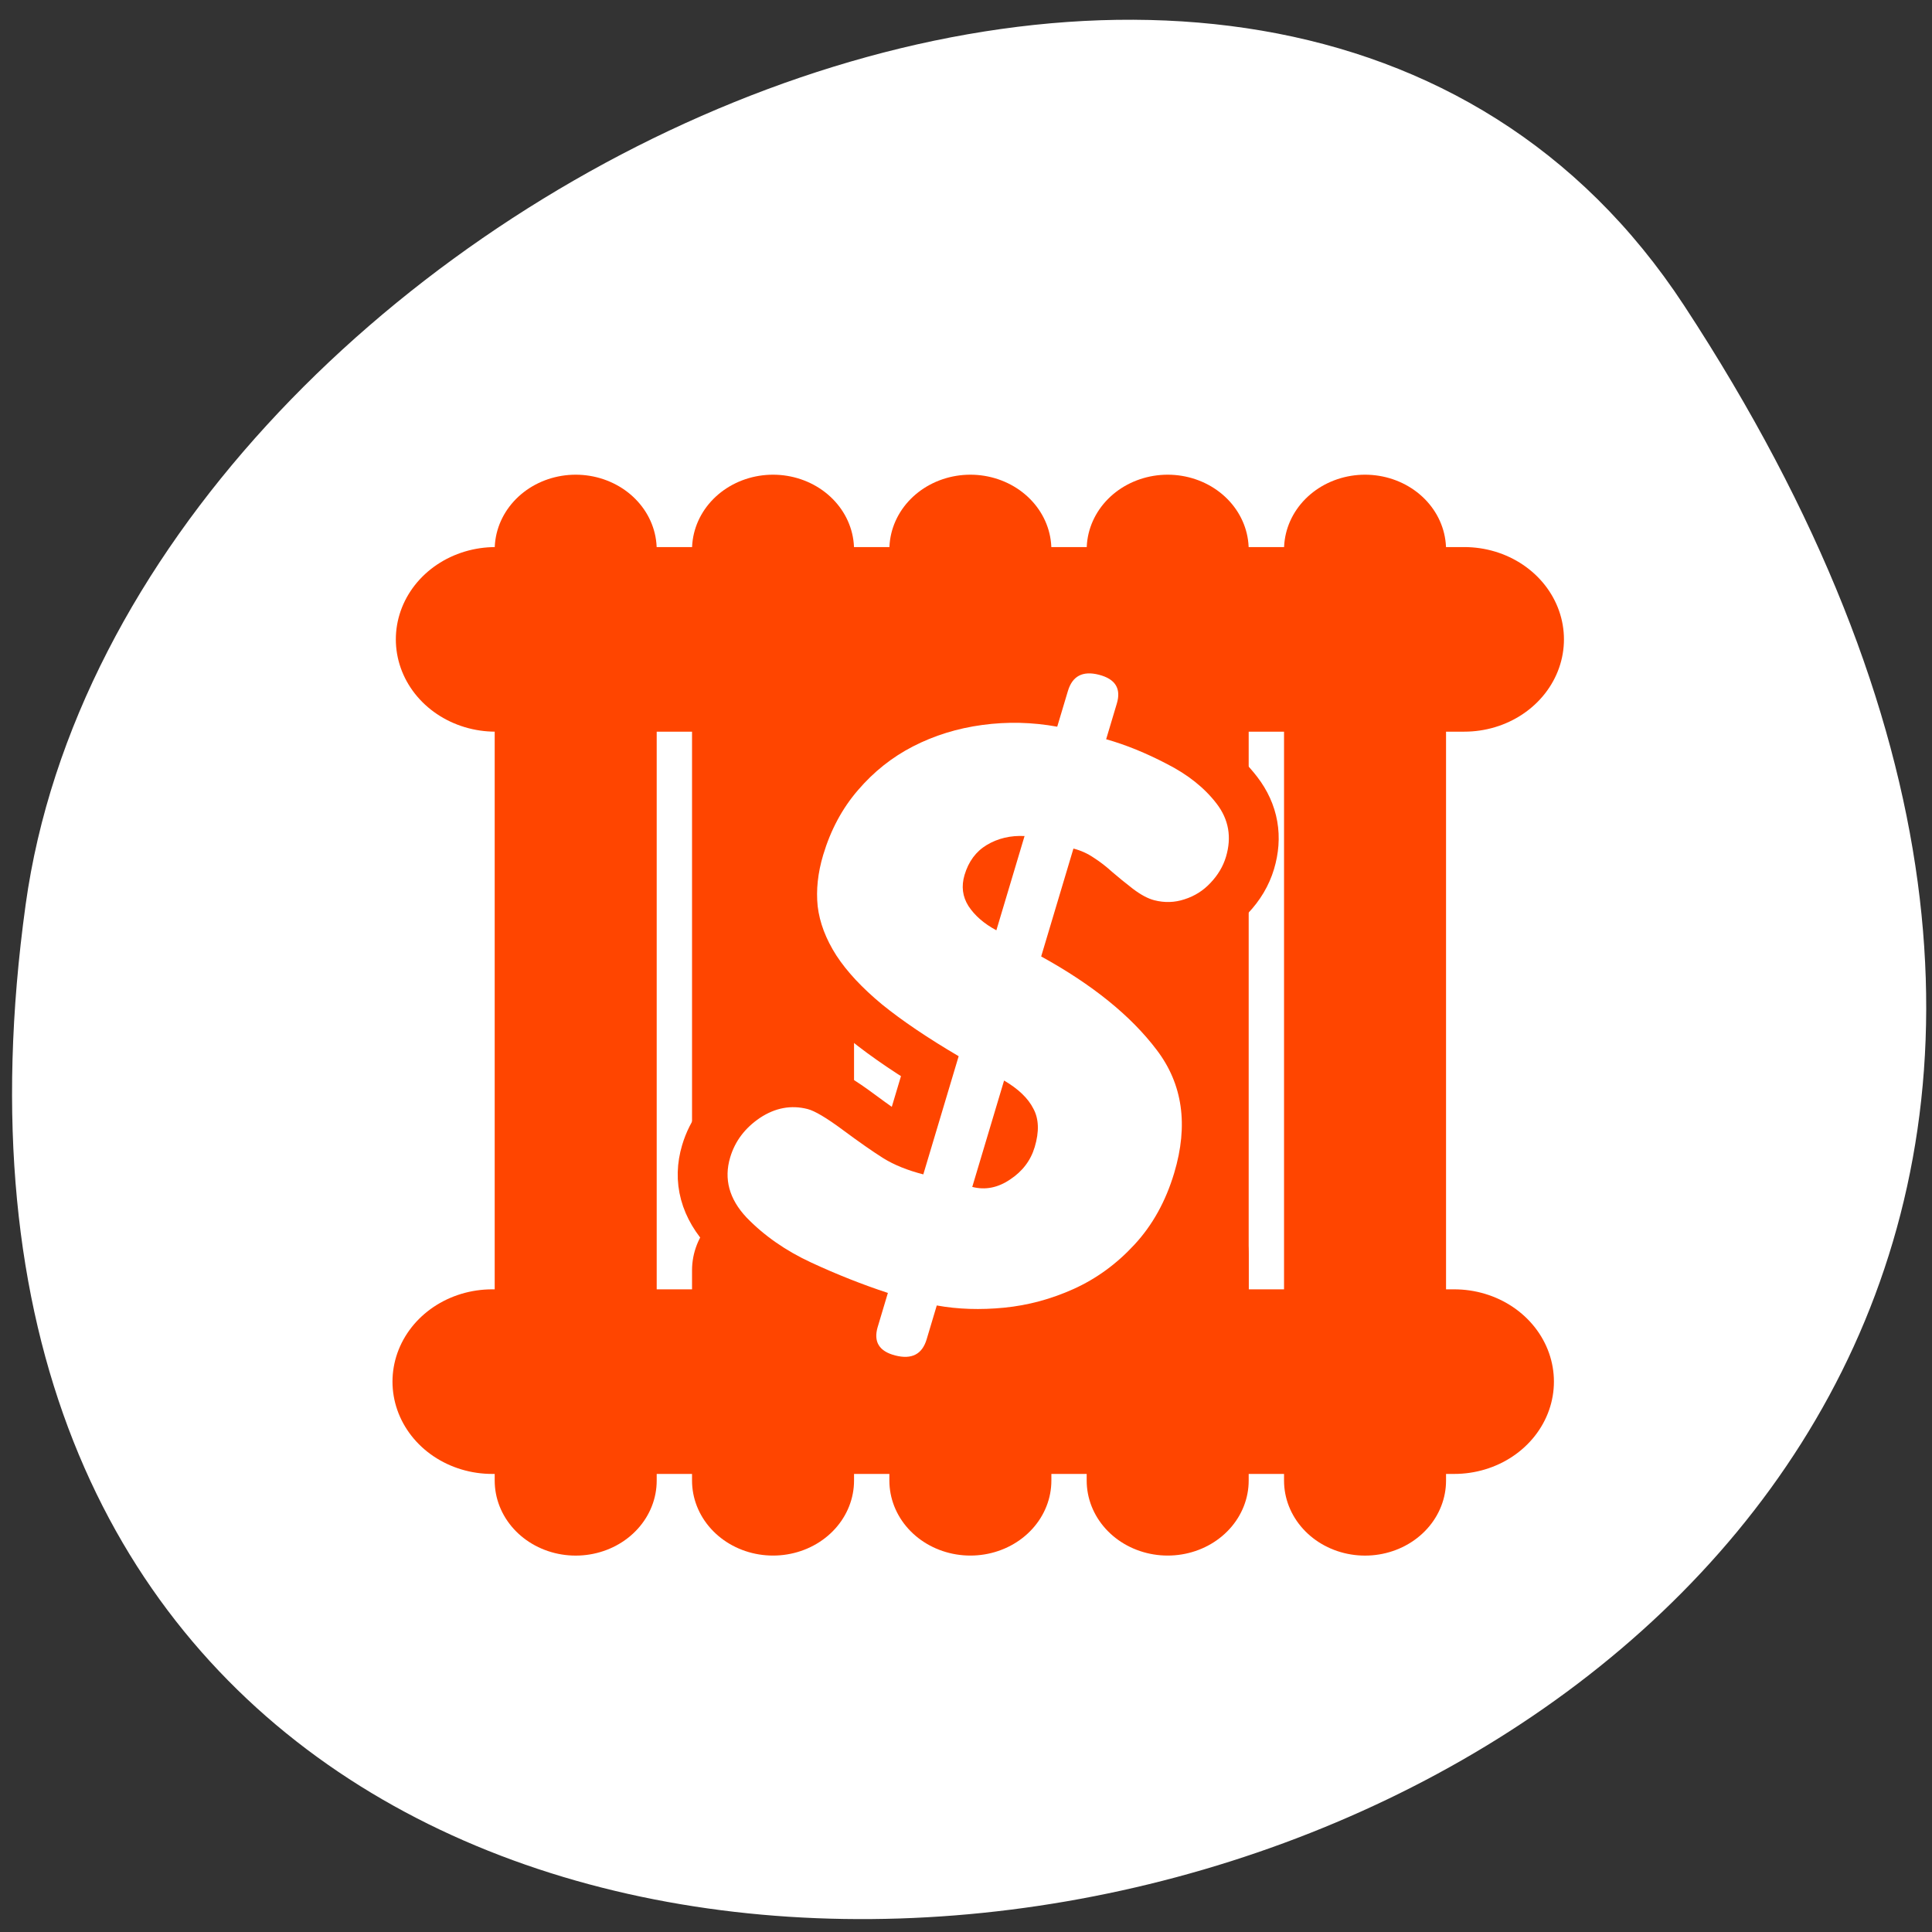<svg xmlns="http://www.w3.org/2000/svg" viewBox="0 0 256 256"><rect x="0" y="0" width="256" height="256" fill="#333333" stroke="none"/><defs><clipPath><path d="m -24 13 c 0 1.105 -0.672 2 -1.5 2 -0.828 0 -1.5 -0.895 -1.5 -2 0 -1.105 0.672 -2 1.5 -2 0.828 0 1.5 0.895 1.5 2 z" transform="matrix(15.333 0 0 11.5 415 -125.5)"/></clipPath></defs><path transform="translate(0.508 2.624)" d="m 222.65 37.868 c 145.18 221.56 -251.35 307.3 -219.76 79.37 12.881 -92.96 164.23 -164.13 219.76 -79.37 z" style="fill:#fff;color:#000"/><g transform="matrix(2.642 0 0 2.446 50.36 61.13)"><g style="fill:#ff4500;stroke:#ff4500"><g style="stroke-linecap:round;stroke-linejoin:round"><g><path d="M 5.791,9.644 H 54.376 M 5.623,49.854 h 48.25" style="stroke-width:10"/><g style="stroke-width:8.125"><path d="m 9.812 4.786 v 50.43"/><path d="m 19.709 4.786 v 32.572"/><path d="m 29.606 4.786 v 8.209"/><path d="m 39.502 4.786 v 40.25"/><path d="m 49.4 4.786 v 50.43"/><path d="m 19.709 43.822 v 11.392"/><path d="m 29.606 46.67 v 8.544"/><path d="m 39.502 42.984 v 12.23"/></g></g><g><path d="m 3.779 8.895 h 52.18 m -52.36 43.19 h 51.824" transform="matrix(0.931 0 0 0.931 2.273 1.363)" style="stroke-width:5.37"/><g transform="matrix(0.931 0 0 0.931 2.943 1.53)" style="stroke-width:3.356"><path d="m 7.378 3.497 v 54.16"/><path d="m 18.01 3.497 v 35.531"/><path d="m 28.638 3.497 v 8.817"/><path d="m 39.27 3.497 v 41.59"/><path d="m 49.897 3.497 v 54.16"/><path d="m 18.01 45.42 v 12.236"/><path d="m 28.638 48.48 v 9.177"/><path d="m 39.27 44.525 v 13.14"/></g></g></g><path d="m 24.961,46.884 0.508,-1.835 c -1.277,-0.454 -2.557,-1 -3.84,-1.643 -1.283,-0.642 -2.367,-1.457 -3.252,-2.447 -0.868,-0.999 -1.141,-2.084 -0.817,-3.254 0.243,-0.878 0.741,-1.591 1.495,-2.141 0.767,-0.546 1.562,-0.705 2.387,-0.477 0.359,0.099 0.949,0.477 1.769,1.134 0.82,0.657 1.495,1.166 2.025,1.527 0.543,0.365 1.213,0.658 2.01,0.879 l 1.773,-6.402 c -1.558,-0.99 -2.838,-1.924 -3.841,-2.803 -0.998,-0.892 -1.763,-1.777 -2.293,-2.654 -0.527,-0.89 -0.839,-1.778 -0.937,-2.665 -0.085,-0.882 0.007,-1.809 0.276,-2.78 0.376,-1.356 0.957,-2.526 1.745,-3.511 0.792,-0.998 1.712,-1.788 2.761,-2.37 1.066,-0.592 2.225,-0.98 3.479,-1.162 1.253,-0.183 2.504,-0.151 3.753,0.095 l 0.536,-1.935 c 0.225,-0.811 0.742,-1.104 1.554,-0.88 0.824,0.228 1.124,0.748 0.9,1.559 l -0.536,1.935 c 0.99,0.303 2,0.748 3.044,1.337 1.056,0.579 1.889,1.296 2.496,2.152 0.608,0.855 0.764,1.815 0.47,2.879 -0.144,0.519 -0.403,0.991 -0.779,1.416 -0.359,0.416 -0.791,0.711 -1.298,0.886 -0.493,0.178 -0.999,0.196 -1.518,0.052 -0.319,-0.088 -0.677,-0.295 -1.074,-0.62 -0.384,-0.321 -0.729,-0.624 -1.036,-0.91 -0.304,-0.299 -0.612,-0.556 -0.924,-0.771 -0.309,-0.229 -0.649,-0.395 -1.022,-0.498 l -1.618,5.844 c 2.569,1.527 4.5,3.215 5.792,5.061 1.306,1.85 1.599,4.072 0.881,6.665 -0.427,1.542 -1.094,2.839 -2,3.891 -0.89,1.042 -1.906,1.841 -3.048,2.398 -1.125,0.547 -2.285,0.885 -3.48,1.012 -1.195,0.127 -2.322,0.087 -3.381,-0.12 l -0.508,1.835 c -0.225,0.811 -0.749,1.102 -1.573,0.874 -0.811,-0.225 -1.104,-0.742 -0.88,-1.554 z m 5.949,-21.48 1.414,-5.106 c -0.705,-0.038 -1.337,0.124 -1.895,0.484 -0.541,0.351 -0.913,0.892 -1.115,1.624 -0.169,0.612 -0.103,1.174 0.198,1.687 0.315,0.517 0.781,0.954 1.398,1.311 z m 0.387,8.138 -1.596,5.764 c 0.651,0.18 1.282,0.047 1.893,-0.399 0.624,-0.443 1.037,-1.03 1.239,-1.761 0.232,-0.838 0.209,-1.531 -0.068,-2.08 -0.26,-0.559 -0.75,-1.067 -1.468,-1.523 z" style="stroke-width:5"/></g><path d="m 24.961,46.884 0.508,-1.835 c -1.277,-0.454 -2.557,-1 -3.84,-1.643 -1.283,-0.642 -2.367,-1.457 -3.252,-2.447 -0.868,-0.999 -1.141,-2.084 -0.817,-3.254 0.243,-0.878 0.741,-1.591 1.495,-2.141 0.767,-0.546 1.562,-0.705 2.387,-0.477 0.359,0.099 0.949,0.477 1.769,1.134 0.82,0.657 1.495,1.166 2.025,1.527 0.543,0.365 1.213,0.658 2.01,0.879 l 1.773,-6.402 c -1.558,-0.99 -2.838,-1.924 -3.841,-2.803 -0.998,-0.892 -1.763,-1.777 -2.293,-2.654 -0.527,-0.89 -0.839,-1.778 -0.937,-2.665 -0.085,-0.882 0.007,-1.809 0.276,-2.78 0.376,-1.356 0.957,-2.526 1.745,-3.511 0.792,-0.998 1.712,-1.788 2.761,-2.37 1.066,-0.592 2.225,-0.98 3.479,-1.162 1.253,-0.183 2.504,-0.151 3.753,0.095 l 0.536,-1.935 c 0.225,-0.811 0.742,-1.104 1.554,-0.88 0.824,0.228 1.124,0.748 0.9,1.559 l -0.536,1.935 c 0.99,0.303 2,0.748 3.044,1.337 1.056,0.579 1.889,1.296 2.496,2.152 0.608,0.855 0.764,1.815 0.47,2.879 -0.144,0.519 -0.403,0.991 -0.779,1.416 -0.359,0.416 -0.791,0.711 -1.298,0.886 -0.493,0.178 -0.999,0.196 -1.518,0.052 -0.319,-0.088 -0.677,-0.295 -1.074,-0.62 -0.384,-0.321 -0.729,-0.624 -1.036,-0.91 -0.304,-0.299 -0.612,-0.556 -0.924,-0.771 -0.309,-0.229 -0.649,-0.395 -1.022,-0.498 l -1.618,5.844 c 2.569,1.527 4.5,3.215 5.792,5.061 1.306,1.85 1.599,4.072 0.881,6.665 -0.427,1.542 -1.094,2.839 -2,3.891 -0.89,1.042 -1.906,1.841 -3.048,2.398 -1.125,0.547 -2.285,0.885 -3.48,1.012 -1.195,0.127 -2.322,0.087 -3.381,-0.12 l -0.508,1.835 c -0.225,0.811 -0.749,1.102 -1.573,0.874 -0.811,-0.225 -1.104,-0.742 -0.88,-1.554 z m 5.949,-21.48 1.414,-5.106 c -0.705,-0.038 -1.337,0.124 -1.895,0.484 -0.541,0.351 -0.913,0.892 -1.115,1.624 -0.169,0.612 -0.103,1.174 0.198,1.687 0.315,0.517 0.781,0.954 1.398,1.311 z m 0.387,8.138 -1.596,5.764 c 0.651,0.18 1.282,0.047 1.893,-0.399 0.624,-0.443 1.037,-1.03 1.239,-1.761 0.232,-0.838 0.209,-1.531 -0.068,-2.08 -0.26,-0.559 -0.75,-1.067 -1.468,-1.523 z" style="fill:#fff"/></g></svg>